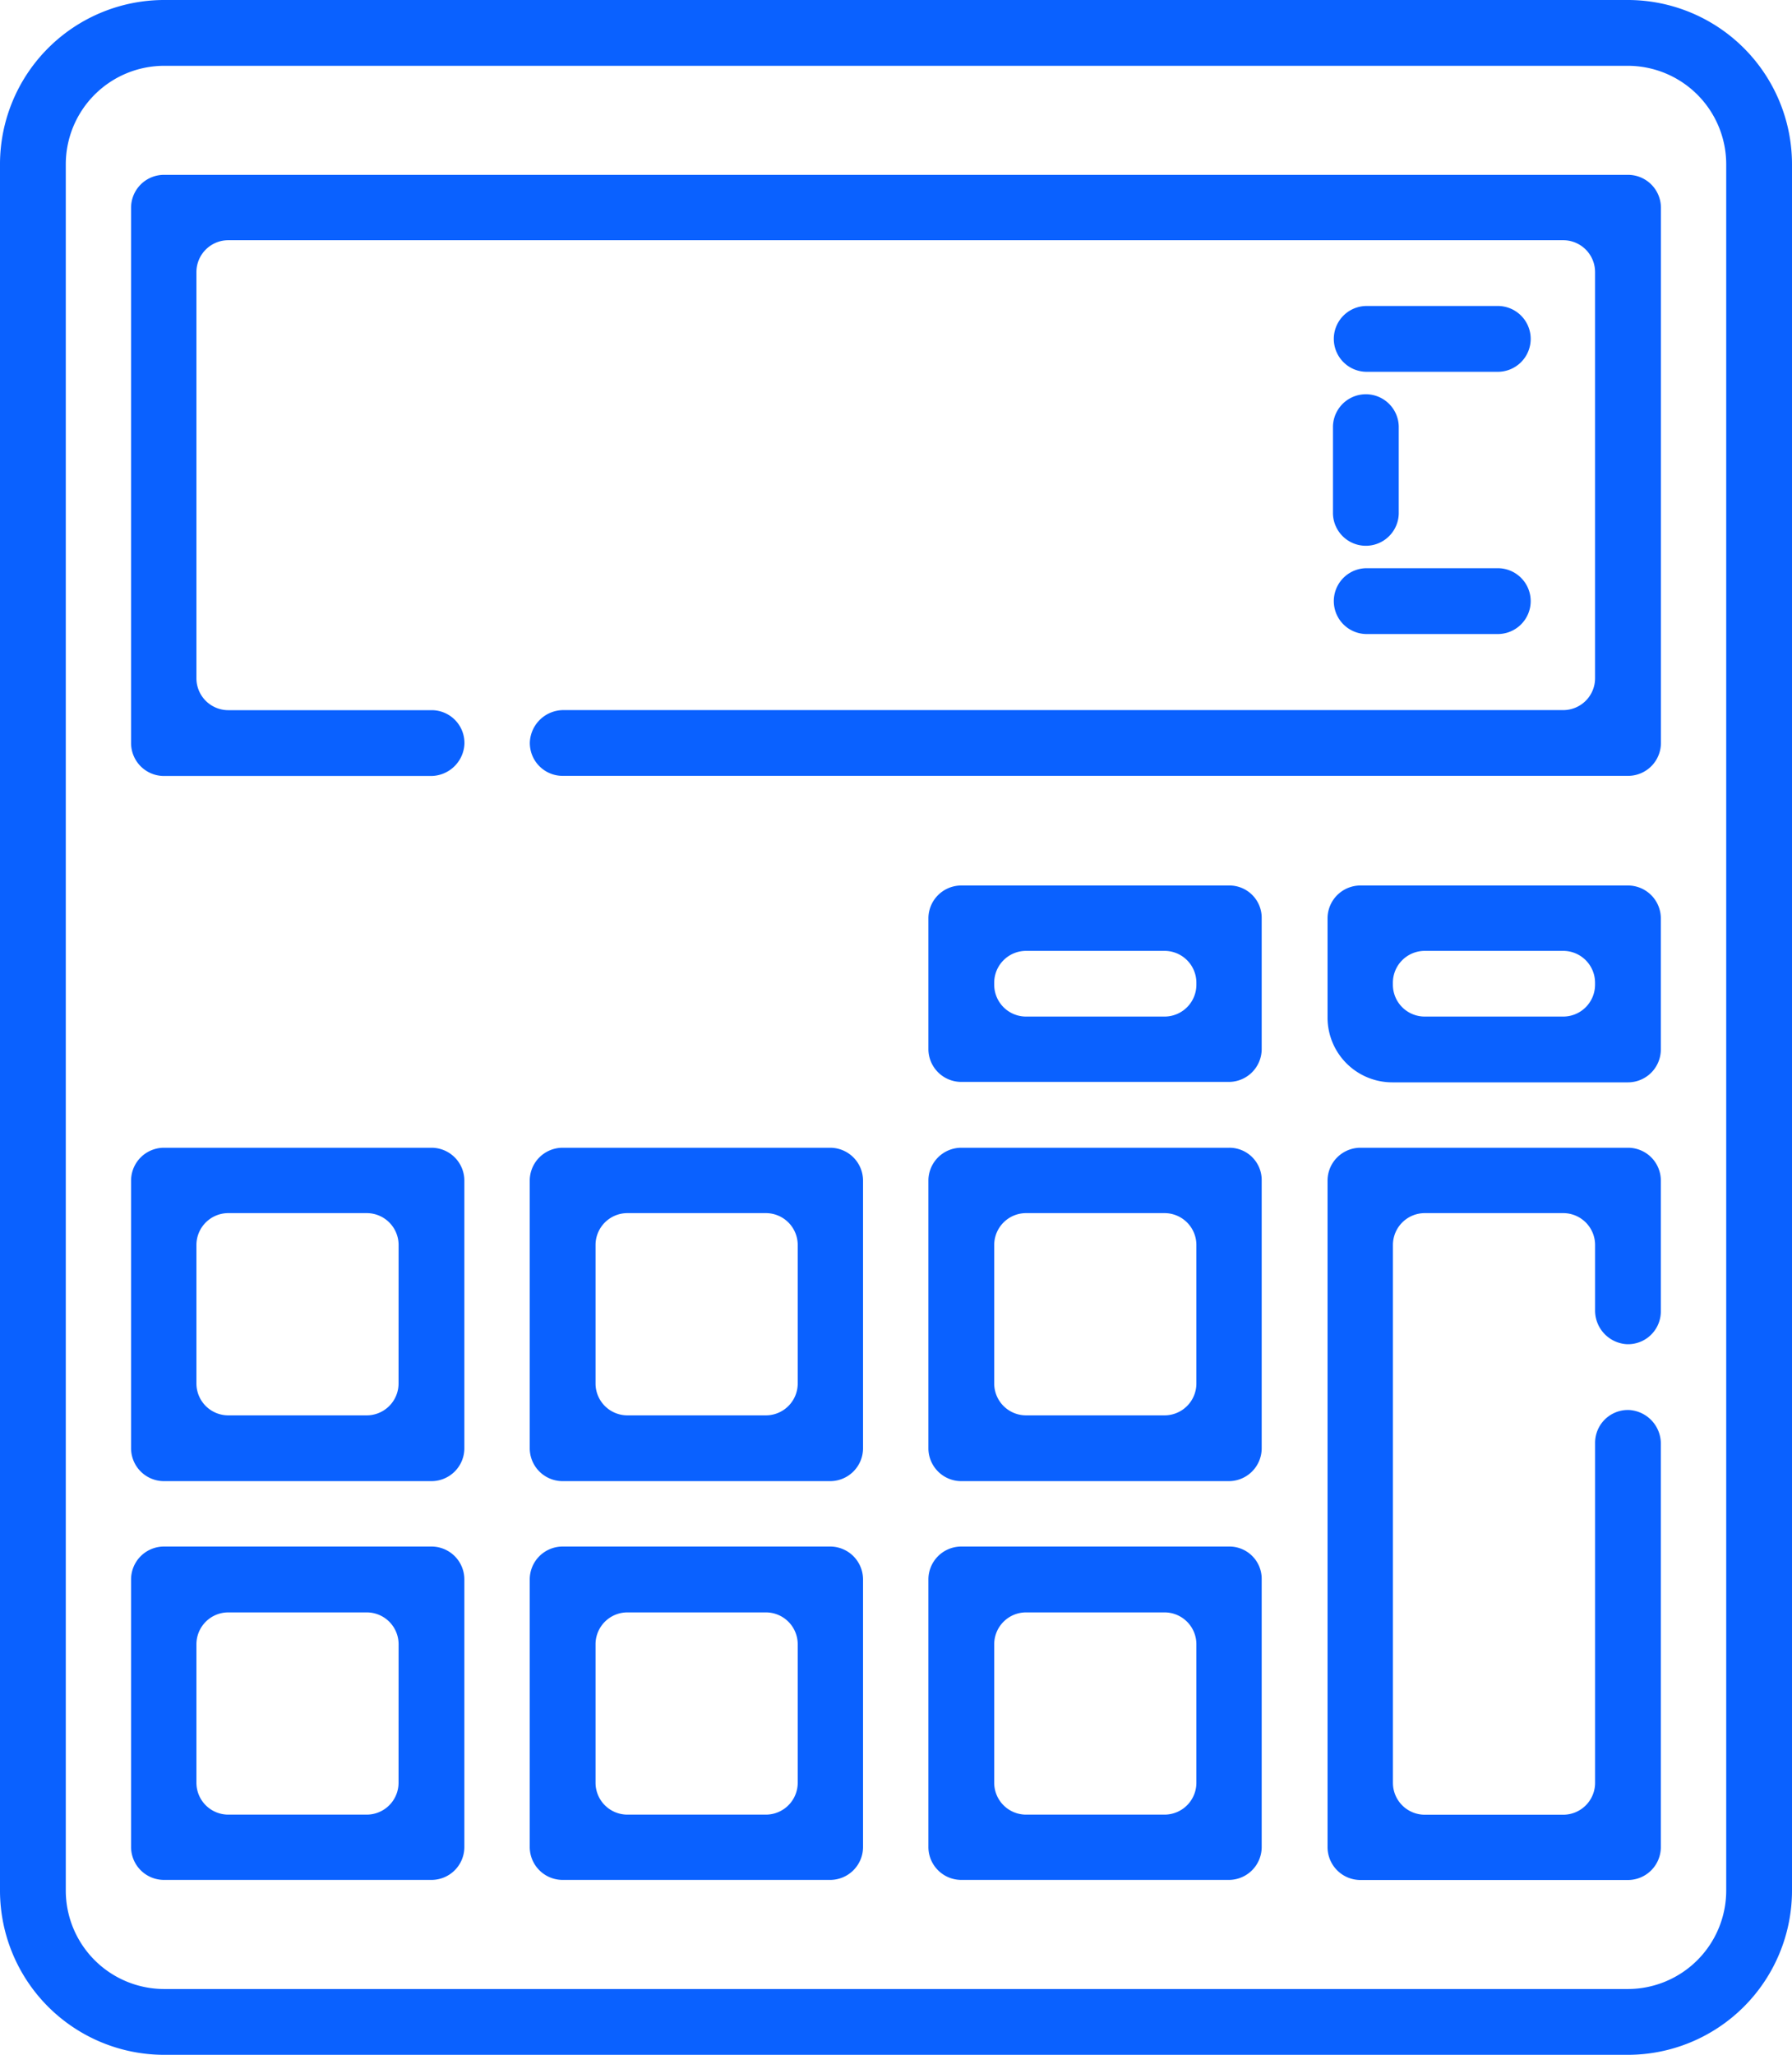 <svg xmlns="http://www.w3.org/2000/svg" viewBox="0 0 78.748 90.27"><defs><style>.a{fill:#0a61ff;}</style></defs><g transform="translate(-809.126 -879.066)"><path class="a" d="M202.3,314.9H190.546a1.446,1.446,0,0,0-1.446,1.446V328.1a1.446,1.446,0,0,0,1.446,1.445H202.3a1.446,1.446,0,0,0,1.446-1.445V316.345A1.419,1.419,0,0,0,202.3,314.9Zm-1.424,10.377a1.4,1.4,0,0,1-1.4,1.4h-6.084a1.4,1.4,0,0,1-1.4-1.4v-6.084a1.4,1.4,0,0,1,1.4-1.4h6.084a1.4,1.4,0,0,1,1.4,1.4Z" transform="translate(660.824 632.106)"/><path class="a" d="M121.1,314.9H109.346a1.446,1.446,0,0,0-1.446,1.446V328.1a1.446,1.446,0,0,0,1.446,1.445H121.1a1.446,1.446,0,0,0,1.446-1.445V316.345A1.446,1.446,0,0,0,121.1,314.9Zm-1.424,10.377a1.4,1.4,0,0,1-1.4,1.4h-6.084a1.4,1.4,0,0,1-1.4-1.4v-6.084a1.4,1.4,0,0,1,1.4-1.4h6.084a1.4,1.4,0,0,1,1.4,1.4Z" transform="translate(724.505 632.106)"/><path class="a" d="M121.1,233.7H109.346a1.446,1.446,0,0,0-1.446,1.445V246.9a1.446,1.446,0,0,0,1.446,1.446H121.1a1.446,1.446,0,0,0,1.446-1.446V235.146A1.446,1.446,0,0,0,121.1,233.7Zm-1.424,10.356a1.4,1.4,0,0,1-1.4,1.4h-6.084a1.4,1.4,0,0,1-1.4-1.4v-6.084a1.4,1.4,0,0,1,1.4-1.4h6.084a1.4,1.4,0,0,1,1.4,1.4Z" transform="translate(724.505 695.787)"/><path class="a" d="M39.9,314.9H28.146a1.446,1.446,0,0,0-1.446,1.446V328.1a1.446,1.446,0,0,0,1.446,1.445H39.9a1.446,1.446,0,0,0,1.446-1.445V316.345A1.446,1.446,0,0,0,39.9,314.9Zm-1.446,10.377a1.4,1.4,0,0,1-1.4,1.4H30.972a1.4,1.4,0,0,1-1.4-1.4v-6.084a1.4,1.4,0,0,1,1.4-1.4h6.084a1.4,1.4,0,0,1,1.4,1.4Z" transform="translate(788.186 632.106)"/><path class="a" d="M283.6,180.3H271.846a1.446,1.446,0,0,0-1.446,1.445V186.1a2.845,2.845,0,0,0,2.848,2.848H283.6a1.446,1.446,0,0,0,1.446-1.446v-5.76A1.446,1.446,0,0,0,283.6,180.3Zm-1.445,4.358a1.4,1.4,0,0,1-1.4,1.4h-6.084a1.4,1.4,0,0,1-1.4-1.4v-.086a1.4,1.4,0,0,1,1.4-1.4h6.084a1.4,1.4,0,0,1,1.4,1.4Z" transform="translate(597.064 737.666)"/><path class="a" d="M202.3,233.7H190.546a1.446,1.446,0,0,0-1.446,1.445V246.9a1.446,1.446,0,0,0,1.446,1.446H202.3a1.446,1.446,0,0,0,1.446-1.446V235.146A1.419,1.419,0,0,0,202.3,233.7Zm-1.424,10.356a1.4,1.4,0,0,1-1.4,1.4h-6.084a1.4,1.4,0,0,1-1.4-1.4v-6.084a1.4,1.4,0,0,1,1.4-1.4h6.084a1.4,1.4,0,0,1,1.4,1.4Z" transform="translate(660.824 695.787)"/><path class="a" d="M39.9,233.7H28.146a1.446,1.446,0,0,0-1.446,1.445V246.9a1.446,1.446,0,0,0,1.446,1.446H39.9a1.446,1.446,0,0,0,1.446-1.446V235.146A1.446,1.446,0,0,0,39.9,233.7Zm-1.446,10.356a1.4,1.4,0,0,1-1.4,1.4H30.972a1.4,1.4,0,0,1-1.4-1.4v-6.084a1.4,1.4,0,0,1,1.4-1.4h6.084a1.4,1.4,0,0,1,1.4,1.4Z" transform="translate(788.186 695.787)"/><path class="a" d="M202.3,180.3H190.546a1.446,1.446,0,0,0-1.446,1.445v5.739a1.446,1.446,0,0,0,1.446,1.445H202.3a1.446,1.446,0,0,0,1.446-1.445v-5.739A1.419,1.419,0,0,0,202.3,180.3Zm-1.424,4.358a1.4,1.4,0,0,1-1.4,1.4h-6.084a1.4,1.4,0,0,1-1.4-1.4v-.086a1.4,1.4,0,0,1,1.4-1.4h6.084a1.4,1.4,0,0,1,1.4,1.4Z" transform="translate(660.824 737.666)"/><path class="a" d="M71.542,0H7.206A7.219,7.219,0,0,0,0,7.206V83.063a7.219,7.219,0,0,0,7.206,7.206H71.542a7.219,7.219,0,0,0,7.206-7.206V7.206A7.219,7.219,0,0,0,71.542,0Zm4.315,83.063a4.328,4.328,0,0,1-4.315,4.315H7.206a4.328,4.328,0,0,1-4.315-4.315V7.206A4.328,4.328,0,0,1,7.206,2.891H71.542a4.328,4.328,0,0,1,4.315,4.315Z" transform="translate(809.126 879.066)"/><path class="a" d="M283.6,233.7H271.846a1.446,1.446,0,0,0-1.446,1.445v29.277a1.446,1.446,0,0,0,1.446,1.446H283.6a1.446,1.446,0,0,0,1.446-1.446V246.731a1.48,1.48,0,0,0-1.4-1.51,1.442,1.442,0,0,0-1.489,1.445V261.6a1.4,1.4,0,0,1-1.4,1.4h-6.084a1.4,1.4,0,0,1-1.4-1.4V237.972a1.4,1.4,0,0,1,1.4-1.4h6.084a1.4,1.4,0,0,1,1.4,1.4v2.848a1.48,1.48,0,0,0,1.4,1.51,1.442,1.442,0,0,0,1.489-1.446v-5.76A1.441,1.441,0,0,0,283.6,233.7Z" transform="translate(597.064 695.787)"/><path class="a" d="M92.482,35.6H28.146A1.446,1.446,0,0,0,26.7,37.046V60.562a1.446,1.446,0,0,0,1.446,1.446H39.839a1.48,1.48,0,0,0,1.51-1.4A1.442,1.442,0,0,0,39.9,59.117H30.972a1.4,1.4,0,0,1-1.4-1.4V39.872a1.4,1.4,0,0,1,1.4-1.4H89.634a1.4,1.4,0,0,1,1.4,1.4V57.714a1.4,1.4,0,0,1-1.4,1.4h-43.9a1.48,1.48,0,0,0-1.51,1.4,1.442,1.442,0,0,0,1.446,1.489H92.482a1.446,1.446,0,0,0,1.446-1.446V37.046A1.446,1.446,0,0,0,92.482,35.6Z" transform="translate(788.186 851.147)"/><path class="a" d="M272.945,65.191h5.76a1.446,1.446,0,1,0,0-2.891h-5.76a1.446,1.446,0,0,0,0,2.891Z" transform="translate(596.202 830.208)"/><path class="a" d="M272.945,118.591h5.76a1.446,1.446,0,1,0,0-2.891h-5.76a1.446,1.446,0,0,0,0,2.891Z" transform="translate(596.202 788.328)"/><path class="a" d="M271.5,85.386a1.446,1.446,0,0,0,2.891,0v-3.84a1.446,1.446,0,0,0-2.891,0Z" transform="translate(596.202 816.248)"/></g></svg>